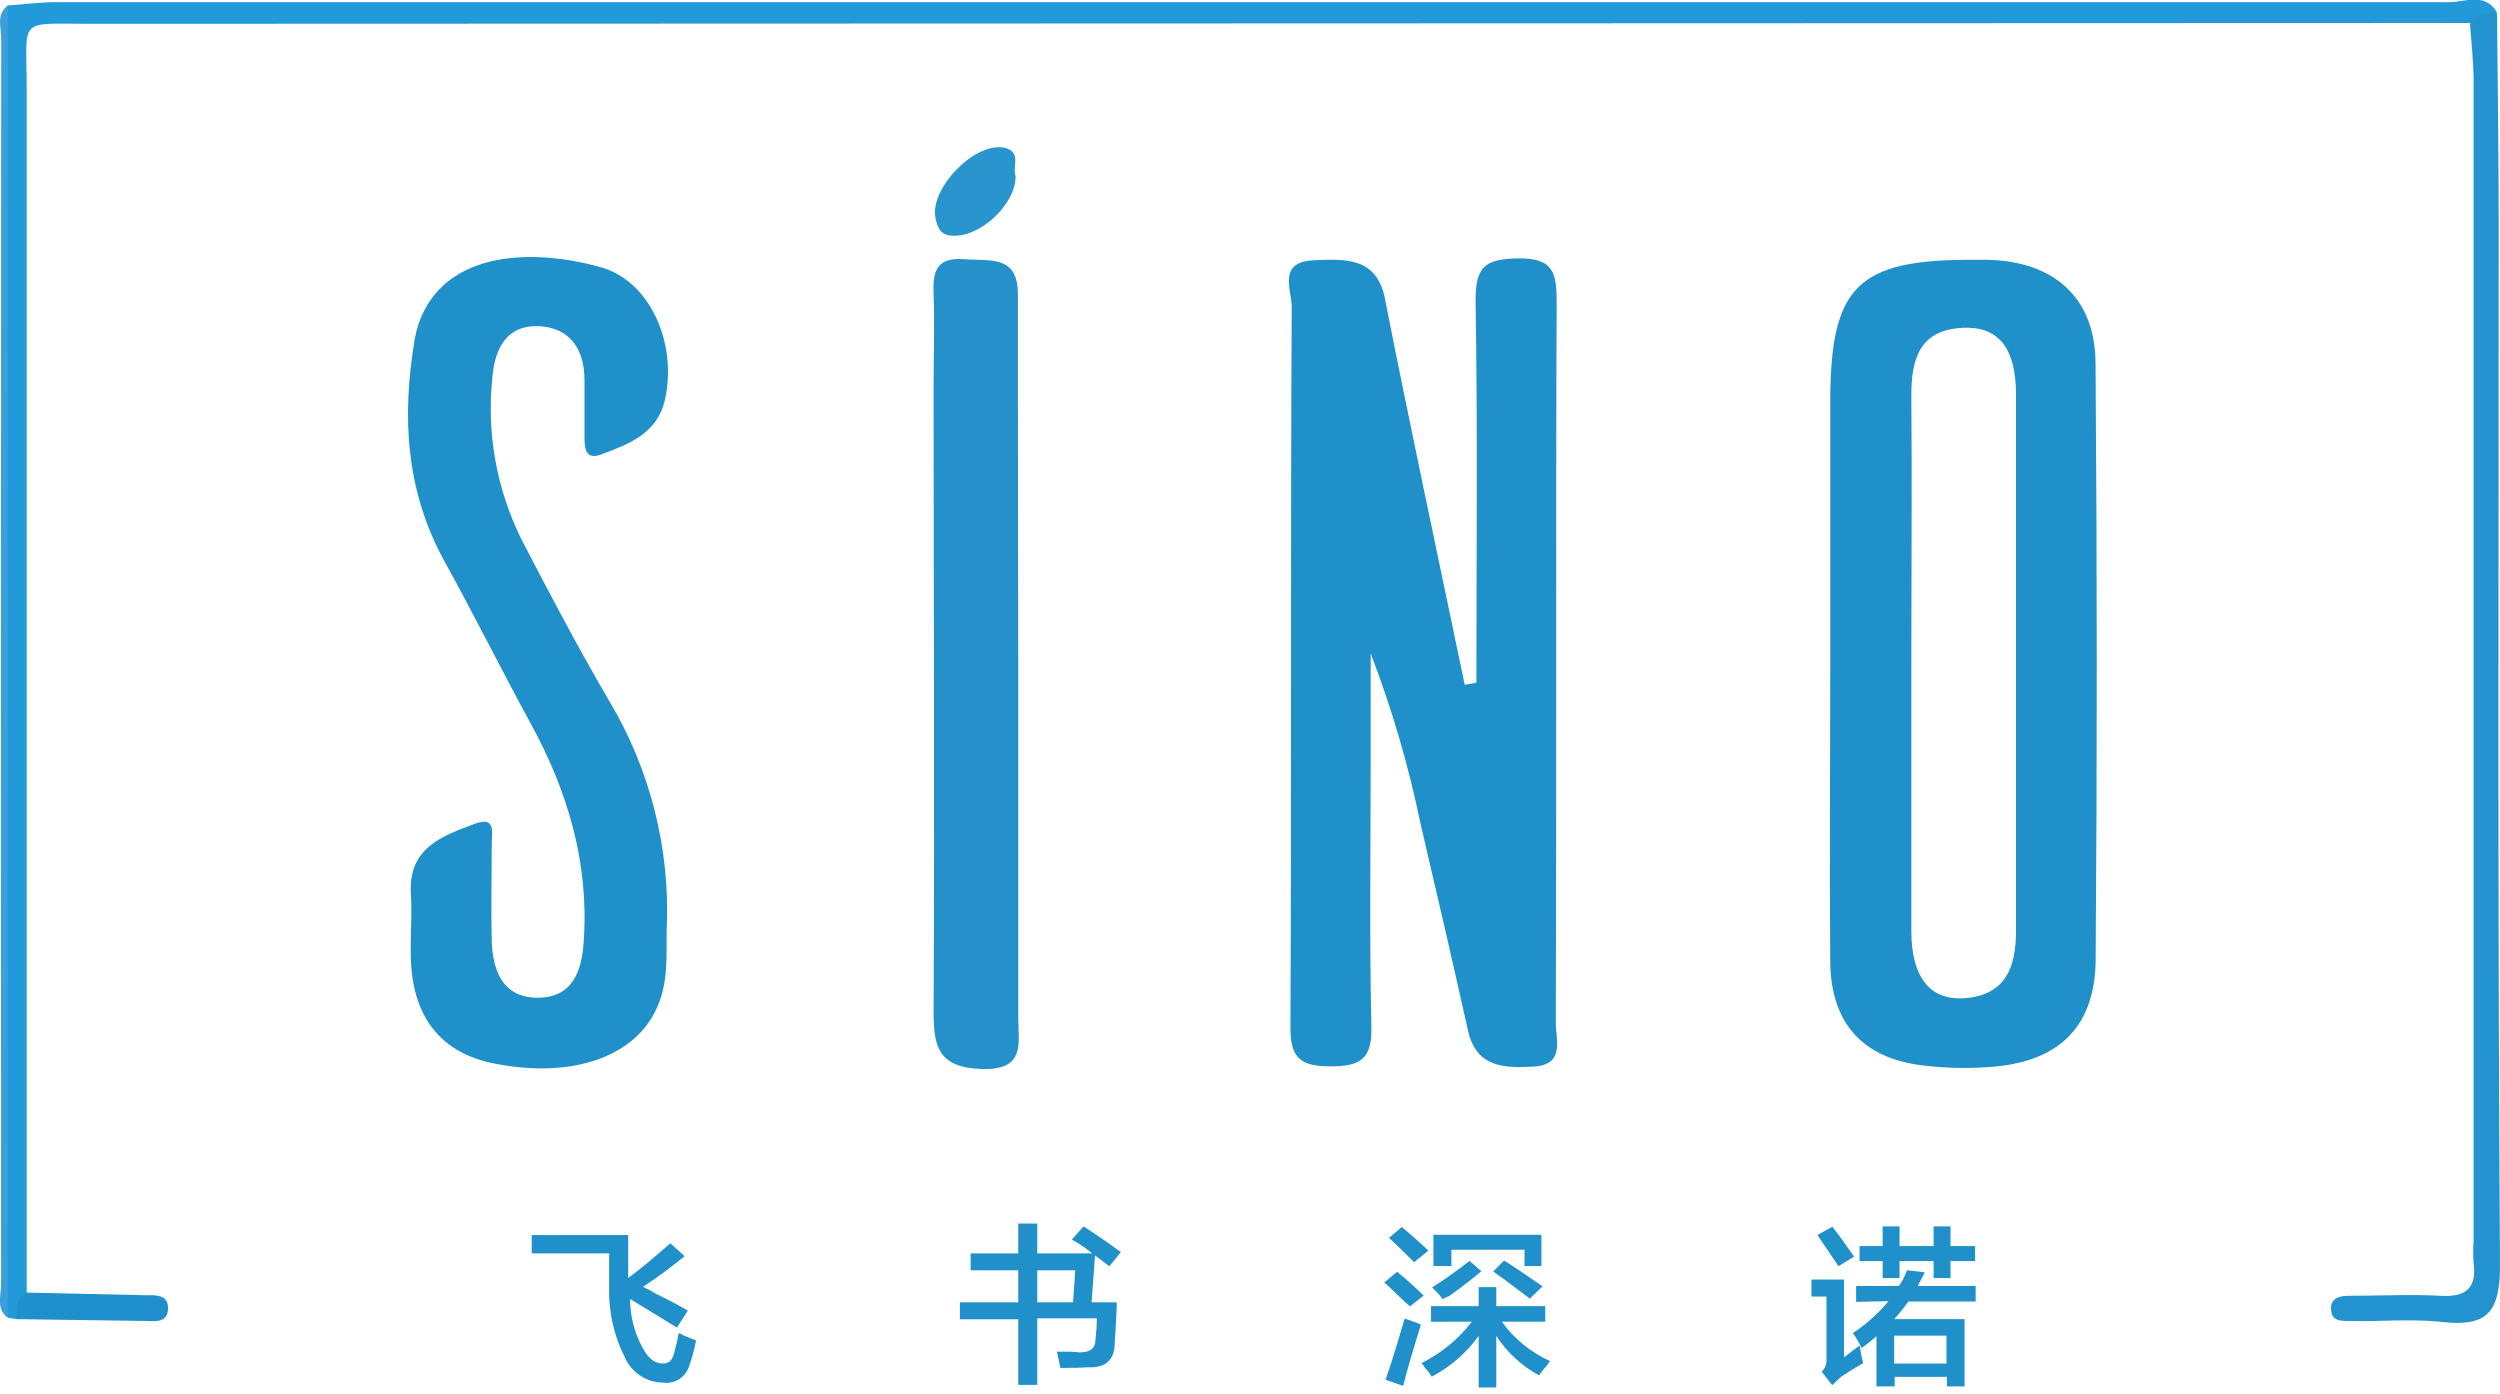 <svg width="165" height="92" viewBox="0 0 165 92" fill="none" xmlns="http://www.w3.org/2000/svg">
<g clip-path="url(#clip0)">
<path d="M97.442 45.06C97.442 36.66 97.529 28.259 97.388 19.859C97.388 17.658 97.938 17.101 100.138 17.053C102.582 16.998 102.747 18.059 102.739 20.016C102.676 35.85 102.739 51.693 102.684 67.527C102.684 68.659 103.297 70.269 101.23 70.395C99.305 70.505 97.442 70.466 96.892 68.038C95.871 63.469 94.823 58.904 93.749 54.341C92.963 50.519 91.864 46.769 90.464 43.127V50.16C90.464 56.03 90.378 61.9 90.511 67.763C90.559 69.869 89.82 70.379 87.832 70.379C85.844 70.379 85.152 69.861 85.168 67.763C85.246 51.92 85.168 36.086 85.254 20.252C85.254 19.136 84.296 17.281 86.708 17.179C88.83 17.085 90.897 16.975 91.423 19.788C92.209 23.811 93.042 27.827 93.875 31.835C94.802 36.272 95.735 40.725 96.672 45.194L97.442 45.06Z" fill="#2090CA"/>
<path d="M44.006 61.296C43.943 62.797 44.211 64.887 43.221 66.797C41.649 69.885 37.508 71.19 32.541 70.176C29.178 69.492 27.308 67.229 27.127 63.512C27.056 62.05 27.205 60.573 27.127 59.119C26.875 55.976 29.138 55.19 31.37 54.357C32.753 53.862 32.455 54.978 32.455 55.693C32.455 57.846 32.4 59.999 32.455 62.145C32.533 64.039 33.154 65.799 35.386 65.846C37.806 65.909 38.419 64.054 38.529 62.066C38.875 56.927 37.468 52.22 35.024 47.748C33.107 44.236 31.339 40.676 29.39 37.148C26.765 32.433 26.506 27.49 27.378 22.351C27.496 21.682 27.716 21.035 28.03 20.433C30.011 16.677 35.103 16.37 39.645 17.636C42.938 18.555 44.698 22.689 43.896 26.343C43.393 28.622 41.539 29.289 39.692 29.989C38.67 30.382 38.576 29.627 38.576 28.881C38.576 27.616 38.576 26.343 38.576 25.07C38.576 22.979 37.539 21.581 35.488 21.526C33.437 21.471 32.659 23.018 32.502 24.857C32.1 28.574 32.776 32.328 34.451 35.67C36.305 39.222 38.144 42.743 40.187 46.224C42.91 50.765 44.238 56.006 44.006 61.296Z" fill="#2090CA"/>
<path d="M67.204 44.282V67.134C67.204 68.839 67.73 70.662 64.76 70.552C62.01 70.45 61.617 69.169 61.617 66.851C61.687 53.083 61.617 39.347 61.617 25.54C61.617 23.489 61.695 21.438 61.617 19.387C61.546 17.87 61.837 16.967 63.652 17.108C65.294 17.242 67.172 16.802 67.18 19.379C67.18 21.234 67.18 23.088 67.18 24.943L67.204 44.282Z" fill="#2491CB"/>
<path d="M0.512 0.363C1.573 0.285 2.642 0.143 3.703 0.143C56.364 0.143 109.014 0.143 161.654 0.143C162.691 0.143 164.011 -0.525 164.797 0.811C164.579 1.064 164.303 1.26 163.992 1.383C163.681 1.506 163.346 1.553 163.013 1.518L5.997 1.573C1.11 1.573 1.762 1.102 1.762 5.77C1.762 32.283 1.762 58.797 1.762 85.311C1.805 85.635 1.766 85.966 1.649 86.272C1.533 86.578 1.342 86.85 1.094 87.063L0.536 86.977C0.025 86.27 0.229 85.46 0.229 84.698C0.229 57.346 0.229 29.994 0.229 2.642C0.214 1.872 0.002 1.07 0.512 0.363Z" fill="#229AD9"/>
<path d="M163.02 1.573C163.413 0.827 164.12 0.866 164.804 0.866C164.843 5.581 164.914 10.241 164.914 14.932C164.914 37.8 164.843 60.675 165 83.543C165 86.733 164.049 87.574 161.118 87.244C159.091 87.024 157.016 87.244 154.965 87.181C154.494 87.181 153.928 87.181 153.857 86.513C153.763 85.728 154.321 85.531 154.949 85.523C157 85.523 159.059 85.413 161.11 85.523C162.776 85.618 163.468 84.997 163.256 83.346C163.224 82.86 163.224 82.371 163.256 81.885C163.256 56.272 163.256 30.665 163.256 5.062C163.232 3.868 163.098 2.705 163.02 1.573Z" fill="#2393CF"/>
<path d="M0.511 0.364C0.511 29.235 0.511 58.106 0.511 86.978C-0.275 86.38 0.071 85.532 0.071 84.801C0.055 57.376 0.058 29.953 0.079 2.533C0.079 1.802 -0.267 0.953 0.511 0.364Z" fill="#3C9FD7"/>
<path d="M67.031 11.623C67.031 13.541 64.626 15.71 62.811 15.553C62.025 15.505 61.884 14.987 61.75 14.429C61.31 12.464 64.336 9.337 66.3 9.753C67.455 10.02 66.795 11.05 67.031 11.623Z" fill="#2995CF"/>
<path d="M1.077 87.063C1.077 86.395 1.022 85.704 1.744 85.311L9.603 85.484C10.271 85.484 11.127 85.413 11.088 86.395C11.049 87.378 10.129 87.181 9.516 87.181C6.687 87.15 3.882 87.095 1.077 87.063Z" fill="#2090CC"/>
<path d="M43.747 91.252C43.213 91.246 42.692 91.085 42.247 90.79C41.802 90.494 41.453 90.076 41.24 89.586C40.521 88.171 40.165 86.599 40.203 85.013C40.203 84.745 40.203 84.18 40.203 83.307V82.726H35.095V81.516H41.46V84.345C42.089 83.894 43.016 83.132 44.242 82.058L45.185 82.906C44.304 83.629 43.386 84.306 42.435 84.934C42.728 85.063 43.012 85.212 43.283 85.382C44.242 85.853 44.941 86.231 45.397 86.498L44.674 87.621C43.566 86.93 42.537 86.309 41.586 85.736C41.586 86.832 41.856 87.911 42.372 88.879C42.765 89.665 43.228 89.995 43.763 89.995C44.124 89.995 44.36 89.79 44.478 89.366C44.627 88.8 44.737 88.337 44.792 87.983C44.919 88.025 45.041 88.083 45.154 88.156L45.94 88.47C45.827 89.083 45.661 89.685 45.444 90.27C45.315 90.602 45.076 90.88 44.768 91.058C44.459 91.237 44.099 91.305 43.747 91.252Z" fill="#2090CA"/>
<path d="M73.216 83.574L72.272 82.859L72.045 85.955H73.703C73.703 86.311 73.703 86.429 73.703 86.309C73.648 87.48 73.6 88.265 73.569 88.666C73.569 89.766 72.94 90.309 71.777 90.238C71.447 90.269 70.85 90.285 69.986 90.285C69.891 89.861 69.821 89.499 69.758 89.208H70.481C70.834 89.208 71.109 89.256 71.267 89.256C71.958 89.256 72.304 88.996 72.304 88.399C72.359 87.937 72.388 87.473 72.39 87.008H68.461V91.401H67.204V87.071H63.353V85.955H67.204V83.841H64.061V82.725H67.204V80.753H68.461V82.725H72.092C71.736 82.437 71.361 82.174 70.968 81.939C70.888 81.907 70.814 81.862 70.748 81.806L71.51 80.942C72.343 81.476 73.168 82.042 73.978 82.639L73.216 83.574ZM70.968 83.841H68.461V85.955H70.819L70.968 83.841Z" fill="#2090CA"/>
<path d="M93.058 86.222C92.885 86.073 92.594 85.805 92.209 85.436C91.824 85.067 91.533 84.776 91.36 84.65L92.209 83.935C92.995 84.587 93.568 85.114 93.961 85.507L93.058 86.222ZM92.61 91.471L91.447 91.063C91.745 90.23 92.164 88.886 92.704 87.031C92.885 87.081 93.064 87.141 93.238 87.212C93.426 87.268 93.607 87.341 93.781 87.432C93.27 89.051 92.885 90.371 92.61 91.471ZM93.333 83.306C92.547 82.521 92.028 82.026 91.674 81.696L92.523 80.981C92.908 81.311 93.451 81.766 94.134 82.411L94.268 82.544L93.333 83.306ZM94.448 87.236V86.206H97.592V84.949H98.755V86.206H101.985V87.228H99.116C99.93 88.359 101.028 89.256 102.299 89.829C102.224 89.907 102.163 89.998 102.118 90.096C101.923 90.309 101.741 90.535 101.576 90.772C100.434 90.153 99.464 89.259 98.755 88.171V91.573H97.592V88.171C96.781 89.294 95.722 90.214 94.496 90.858C94.366 90.65 94.216 90.456 94.048 90.277C93.985 90.163 93.909 90.057 93.82 89.963C95.122 89.316 96.259 88.381 97.144 87.228L94.448 87.236ZM95.234 85.758C95.018 85.477 94.778 85.215 94.519 84.972C95.371 84.43 96.194 83.845 96.987 83.22L97.772 83.896C97.301 84.312 96.578 84.87 95.627 85.554C95.47 85.593 95.344 85.656 95.258 85.735L95.234 85.758ZM94.606 83.558V81.499H101.733V83.558H100.617V82.481H95.792V83.558H94.606ZM100.971 85.711L100.075 85.035C99.446 84.556 98.943 84.187 98.55 83.919L99.266 83.197C99.808 83.526 100.586 84.053 101.623 84.768C101.568 84.768 101.623 84.768 101.804 84.902L100.971 85.711Z" fill="#2090CA"/>
<path d="M120.931 91.425L120.232 90.529C120.34 90.43 120.424 90.308 120.478 90.172C120.533 90.036 120.556 89.889 120.546 89.743V85.57H119.556V84.447H121.709V89.586C122.039 89.319 122.385 89.059 122.738 88.8C122.794 89.192 122.87 89.58 122.966 89.963C122.442 90.262 121.963 90.56 121.528 90.859C121.317 91.035 121.118 91.224 120.931 91.425ZM121.34 83.567C120.892 82.914 120.428 82.223 119.949 81.508L120.931 80.966C121.206 81.296 121.575 81.806 122.055 82.49L122.369 82.938L121.34 83.567ZM122.503 85.924V84.871H125.332C125.492 84.646 125.626 84.403 125.732 84.148C125.795 83.999 125.834 83.897 125.866 83.834L127.029 83.975C126.938 84.189 126.833 84.397 126.715 84.596L126.581 84.871H130.392V85.9H125.952C125.663 86.306 125.351 86.694 125.017 87.064H129.661V91.503H128.498V90.875H125.049V91.503H123.846V88.187C123.548 88.454 123.218 88.722 122.864 88.973C122.707 88.623 122.512 88.291 122.283 87.983C123.17 87.404 123.965 86.694 124.64 85.877L122.503 85.924ZM127.618 84.352V83.229H125.371V84.352H124.255V83.229H122.73V82.239H124.255V80.942H125.371V82.239H127.618V80.942H128.734V82.239H130.353V83.229H128.734V84.352H127.618ZM125.017 88.156V89.995H128.467V88.156H125.017Z" fill="#2090CA"/>
<path d="M138.306 24.032C138.306 19.655 135.579 17.266 131.233 17.148C130.942 17.148 130.652 17.148 130.353 17.148C122.581 17.101 120.797 18.854 120.797 26.578C120.797 32.341 120.797 38.104 120.797 43.867C120.797 50.412 120.742 56.966 120.797 63.512C120.844 67.559 122.974 69.877 126.966 70.325C128.518 70.51 130.085 70.534 131.642 70.396C135.956 70.003 138.282 67.709 138.313 63.324C138.413 50.232 138.41 37.135 138.306 24.032ZM129.606 65.885C127.359 66.027 126.164 64.455 126.149 61.508C126.149 55.56 126.149 49.603 126.149 43.654C126.149 37.706 126.196 31.945 126.149 26.091C126.149 23.631 126.722 21.777 129.536 21.635C131.893 21.518 133.048 22.971 133.056 25.981C133.056 37.769 133.056 49.595 133.056 61.406C133.064 63.85 132.373 65.705 129.606 65.885Z" fill="#2090CA"/>
</g>
<defs>
<clipPath id="clip0">
<rect width="165" height="91.557" fill="white"/>
</clipPath>
</defs>
</svg>
